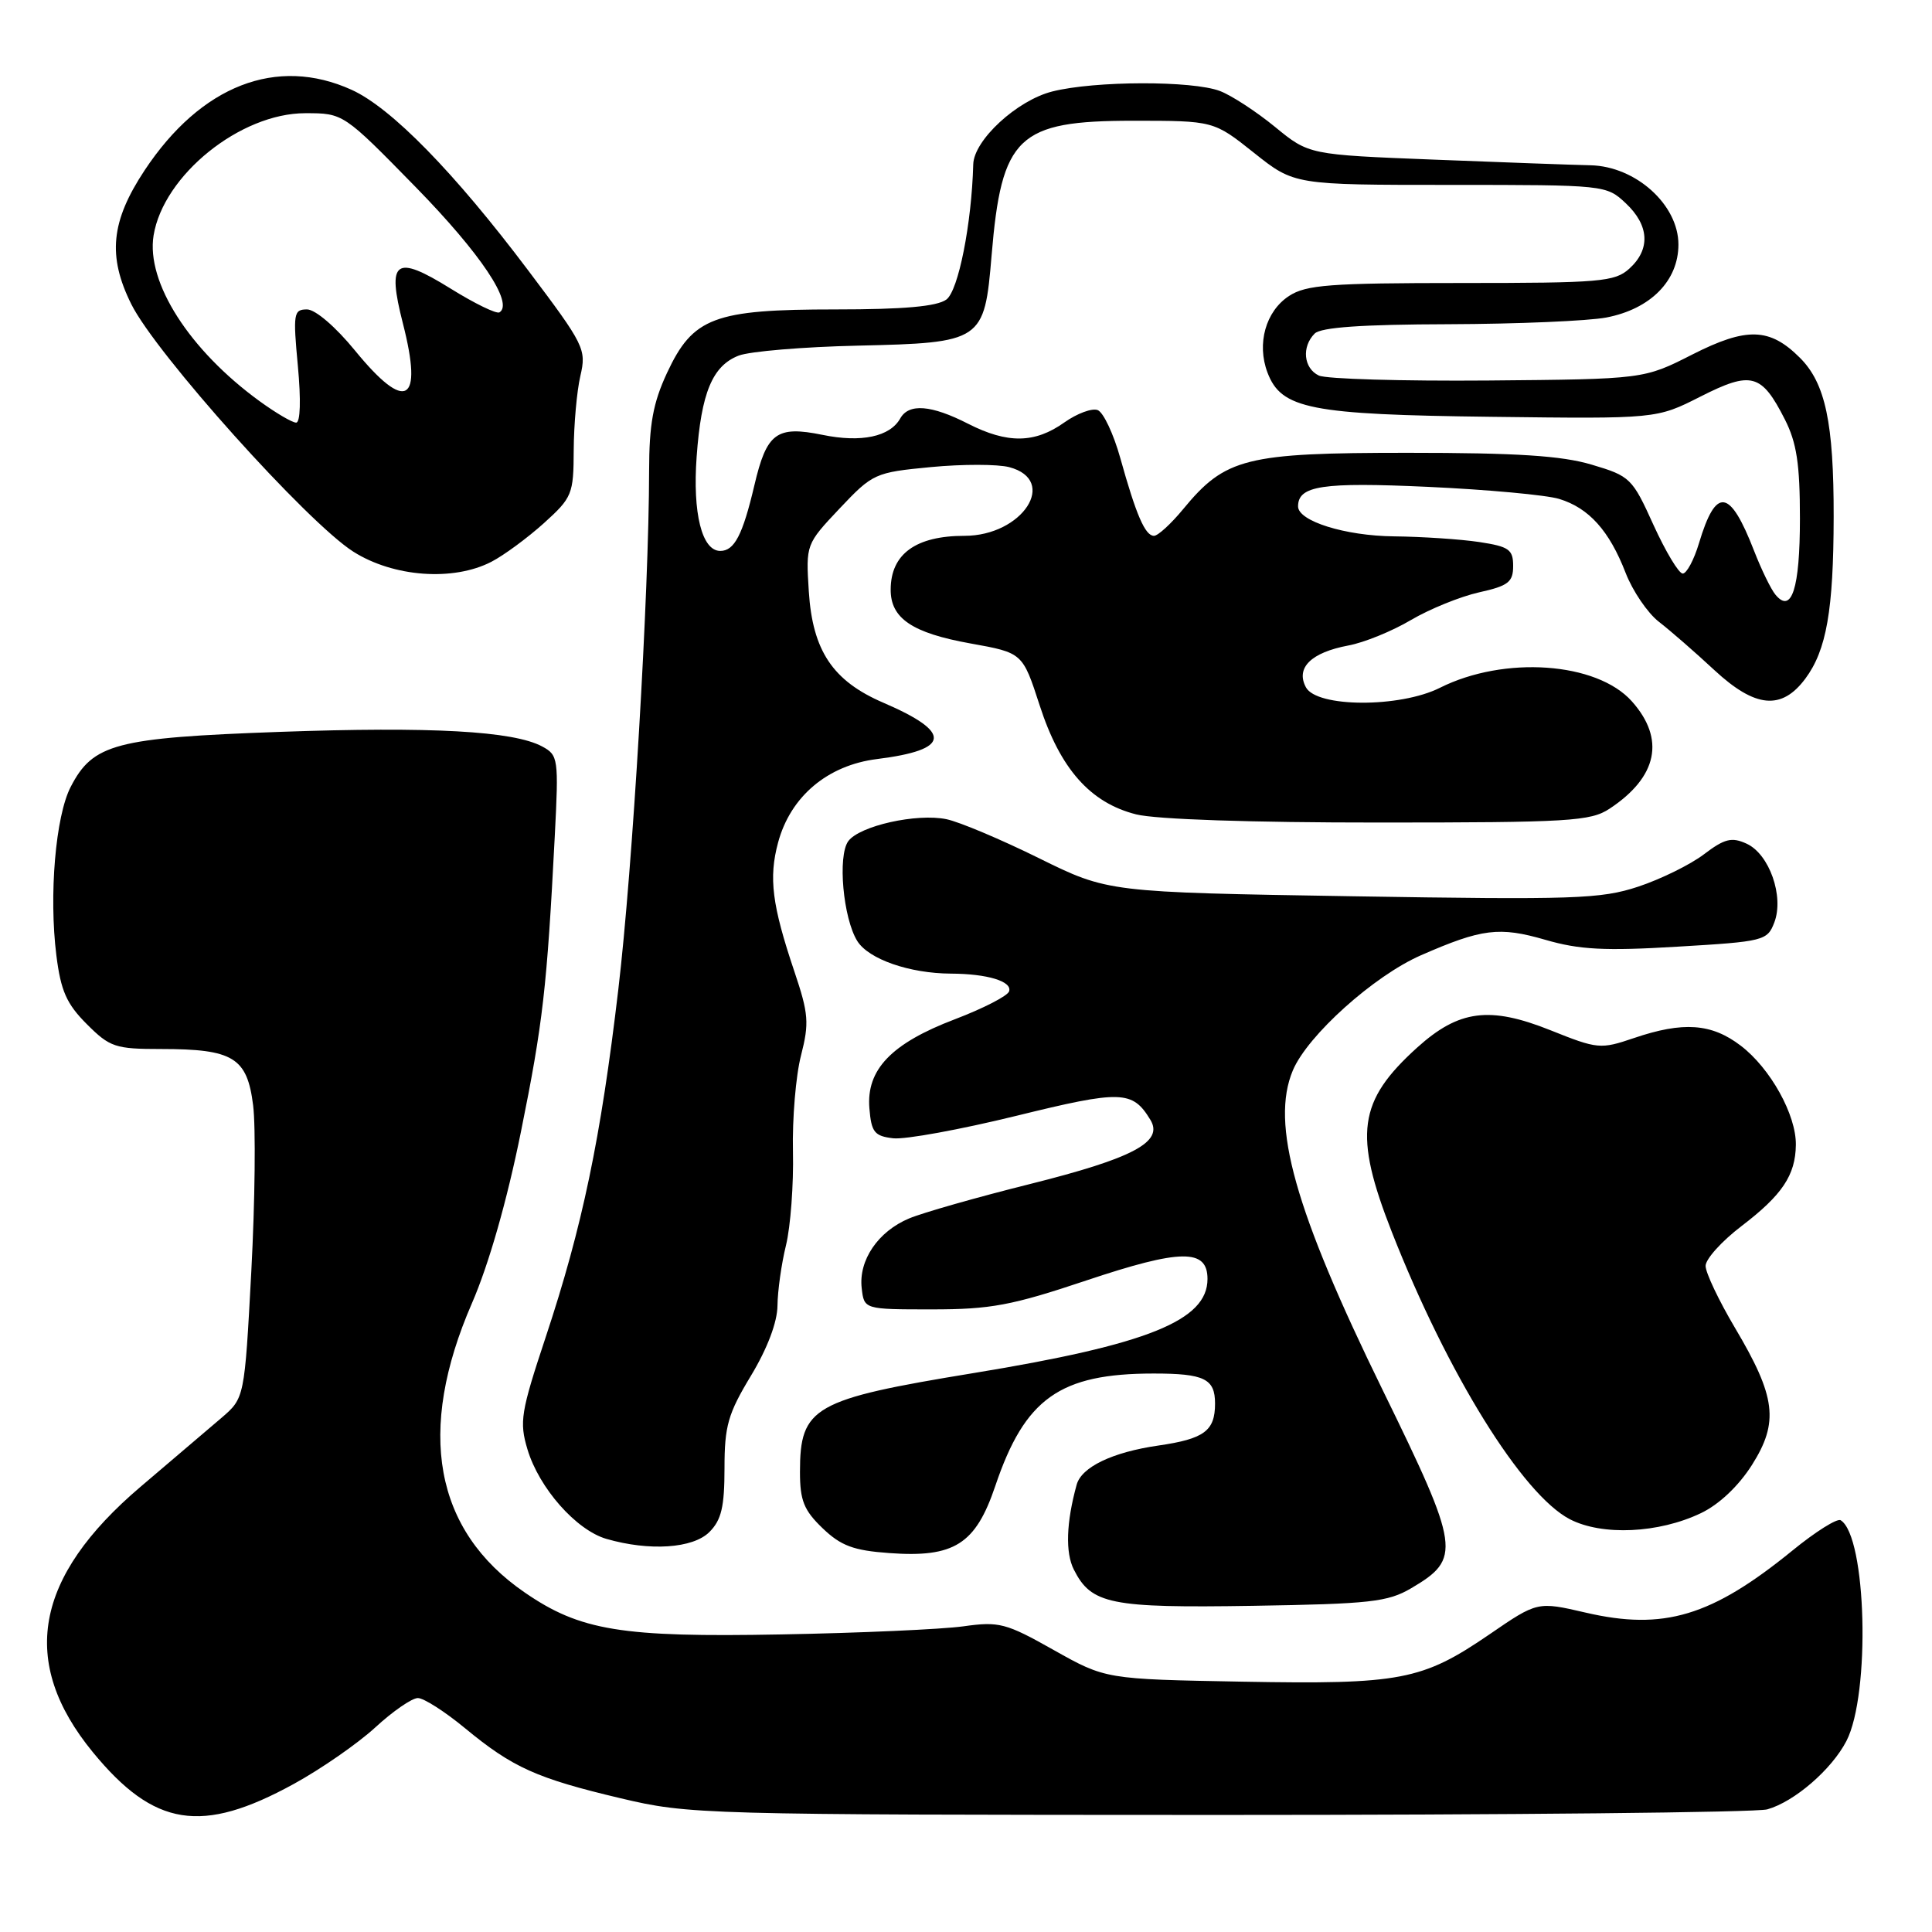 <?xml version="1.0" encoding="UTF-8" standalone="no"?>
<!DOCTYPE svg PUBLIC "-//W3C//DTD SVG 1.1//EN" "http://www.w3.org/Graphics/SVG/1.1/DTD/svg11.dtd" >
<svg xmlns="http://www.w3.org/2000/svg" xmlns:xlink="http://www.w3.org/1999/xlink" version="1.1" viewBox="0 0 256 256">
 <g >
 <path fill="currentColor"
d=" M 38.93 236.38 C 42.54 234.40 47.40 231.03 49.73 228.89 C 52.05 226.75 54.59 225.00 55.37 225.00 C 56.15 225.00 58.96 226.80 61.61 228.99 C 67.93 234.21 71.10 235.64 82.24 238.28 C 91.31 240.43 92.93 240.47 161.50 240.49 C 200.00 240.49 232.70 240.16 234.17 239.75 C 237.75 238.75 242.71 234.47 244.66 230.69 C 247.87 224.48 247.33 203.56 243.90 201.44 C 243.44 201.15 240.56 202.96 237.50 205.46 C 226.79 214.18 220.45 216.08 210.11 213.68 C 203.72 212.20 203.72 212.20 197.35 216.57 C 188.44 222.66 185.60 223.21 164.61 222.83 C 146.50 222.50 146.50 222.50 139.63 218.64 C 133.28 215.06 132.39 214.83 127.63 215.50 C 124.81 215.89 113.95 216.38 103.50 216.57 C 82.34 216.97 76.88 216.08 69.51 211.00 C 57.54 202.77 55.15 189.65 62.54 172.67 C 64.77 167.54 67.18 159.10 69.02 150.00 C 71.95 135.51 72.47 130.92 73.51 110.80 C 74.04 100.50 73.97 100.06 71.84 98.91 C 68.01 96.86 57.17 96.26 37.00 96.98 C 15.31 97.76 12.32 98.55 9.37 104.26 C 7.36 108.13 6.47 118.62 7.47 126.60 C 8.06 131.30 8.82 133.02 11.50 135.70 C 14.56 138.76 15.27 139.00 21.35 139.00 C 30.91 139.00 32.75 140.13 33.54 146.46 C 33.90 149.32 33.79 159.21 33.30 168.45 C 32.40 185.25 32.40 185.25 29.34 187.88 C 27.65 189.32 22.83 193.43 18.63 197.00 C 4.53 208.99 2.51 220.22 12.29 232.16 C 20.43 242.08 26.72 243.08 38.93 236.38 Z  M 186.99 210.45 C 193.67 206.52 193.48 205.18 183.23 184.23 C 171.55 160.38 168.33 148.91 171.31 141.83 C 173.26 137.20 182.04 129.31 188.28 126.58 C 196.37 123.04 198.66 122.76 204.77 124.53 C 209.26 125.84 212.65 126.02 222.25 125.44 C 233.75 124.76 234.18 124.65 235.11 122.22 C 236.42 118.77 234.44 113.16 231.43 111.79 C 229.46 110.89 228.52 111.12 225.78 113.20 C 223.98 114.57 220.05 116.50 217.06 117.49 C 212.12 119.12 208.60 119.24 179.21 118.76 C 146.82 118.23 146.82 118.23 137.66 113.71 C 132.62 111.22 127.11 108.90 125.42 108.55 C 121.46 107.73 113.89 109.43 112.40 111.46 C 110.97 113.43 111.72 121.69 113.60 124.70 C 115.11 127.10 120.50 128.98 126.00 129.01 C 130.84 129.03 134.15 130.04 133.71 131.36 C 133.51 131.97 130.27 133.63 126.52 135.06 C 118.10 138.26 114.77 141.74 115.20 146.87 C 115.46 150.03 115.87 150.54 118.36 150.83 C 119.93 151.01 127.26 149.67 134.64 147.86 C 148.59 144.43 150.05 144.47 152.43 148.38 C 154.22 151.31 150.18 153.46 136.44 156.90 C 129.47 158.64 122.27 160.69 120.46 161.45 C 116.35 163.17 113.75 166.99 114.18 170.69 C 114.50 173.50 114.50 173.50 123.50 173.50 C 131.27 173.50 134.06 172.98 143.91 169.68 C 156.46 165.48 160.00 165.43 160.00 169.47 C 160.00 174.98 152.08 178.16 129.00 181.94 C 107.76 185.42 106.00 186.42 106.00 195.04 C 106.00 198.83 106.52 200.12 109.00 202.50 C 111.43 204.83 113.10 205.45 117.84 205.79 C 126.44 206.42 129.27 204.63 131.88 196.90 C 135.80 185.29 140.43 182.00 152.86 182.00 C 159.58 182.00 161.00 182.69 161.00 185.98 C 161.00 189.60 159.57 190.66 153.50 191.54 C 147.40 192.42 143.30 194.39 142.66 196.74 C 141.28 201.75 141.15 205.73 142.29 207.98 C 144.61 212.57 147.10 213.08 166.00 212.78 C 181.55 212.53 183.89 212.27 186.99 210.45 Z  M 94.00 203.00 C 95.59 201.41 96.00 199.67 96.00 194.55 C 96.00 188.95 96.46 187.33 99.50 182.30 C 101.69 178.67 103.00 175.19 103.02 173.00 C 103.04 171.07 103.54 167.47 104.15 165.00 C 104.75 162.53 105.17 156.94 105.07 152.59 C 104.97 148.24 105.45 142.51 106.14 139.85 C 107.24 135.55 107.14 134.32 105.27 128.76 C 102.29 119.92 101.84 116.32 103.10 111.64 C 104.74 105.54 109.65 101.40 116.20 100.58 C 125.97 99.36 126.23 97.06 117.04 93.11 C 110.35 90.23 107.67 86.24 107.17 78.35 C 106.78 72.14 106.79 72.11 111.26 67.37 C 115.65 62.73 115.93 62.60 123.36 61.89 C 127.55 61.49 132.21 61.50 133.73 61.90 C 140.29 63.64 135.49 71.00 127.80 71.00 C 121.36 71.00 118.04 73.40 118.02 78.10 C 117.99 81.93 120.86 83.87 128.59 85.26 C 135.50 86.50 135.50 86.50 137.76 93.46 C 140.48 101.88 144.47 106.38 150.55 107.91 C 153.17 108.57 165.89 109.00 182.69 108.99 C 207.92 108.99 210.76 108.82 213.27 107.16 C 219.64 102.96 220.69 97.92 216.22 92.92 C 211.57 87.72 199.31 86.86 190.79 91.14 C 185.48 93.80 174.48 93.76 173.04 91.07 C 171.66 88.49 173.72 86.46 178.67 85.53 C 180.74 85.15 184.47 83.63 186.95 82.16 C 189.43 80.70 193.49 79.05 195.98 78.49 C 199.86 77.63 200.50 77.13 200.50 74.99 C 200.50 72.81 199.95 72.42 196.00 71.82 C 193.53 71.45 188.44 71.11 184.70 71.07 C 178.23 71.00 172.00 69.05 172.00 67.10 C 172.00 64.35 175.21 63.87 189.19 64.51 C 197.06 64.87 204.90 65.59 206.60 66.11 C 210.54 67.31 213.24 70.32 215.40 75.90 C 216.33 78.31 218.32 81.23 219.80 82.38 C 221.29 83.53 224.61 86.42 227.18 88.81 C 232.59 93.82 236.08 94.14 239.22 89.92 C 242.02 86.15 242.95 80.85 242.97 68.50 C 242.99 56.05 241.88 50.78 238.50 47.41 C 234.50 43.41 231.45 43.32 224.25 46.97 C 217.82 50.24 217.82 50.24 197.16 50.42 C 185.80 50.51 175.71 50.22 174.75 49.76 C 172.73 48.80 172.45 45.95 174.20 44.20 C 175.03 43.37 180.46 42.99 191.95 42.96 C 201.05 42.93 210.46 42.53 212.86 42.07 C 218.71 40.94 222.40 37.20 222.40 32.40 C 222.40 27.13 216.75 22.04 210.76 21.90 C 208.42 21.85 199.06 21.51 189.97 21.15 C 173.44 20.50 173.44 20.50 168.94 16.81 C 166.46 14.78 163.18 12.64 161.65 12.06 C 158.00 10.67 145.06 10.70 139.44 12.12 C 134.75 13.30 129.04 18.57 128.96 21.78 C 128.75 29.64 126.99 38.53 125.40 39.69 C 124.15 40.61 119.75 41.00 110.71 41.00 C 94.59 41.00 91.82 42.05 88.38 49.42 C 86.53 53.40 86.02 56.21 86.01 62.40 C 85.99 78.64 83.83 115.06 81.93 131.11 C 79.60 150.91 77.17 162.52 72.31 177.17 C 69.01 187.11 68.80 188.40 69.89 192.04 C 71.43 197.18 76.34 202.74 80.35 203.91 C 86.06 205.56 91.82 205.18 94.00 203.00 Z  M 225.38 200.50 C 227.79 199.35 230.36 196.92 232.14 194.12 C 235.74 188.43 235.33 185.10 229.89 175.94 C 227.75 172.33 226.00 168.64 226.00 167.74 C 226.00 166.83 228.14 164.46 230.75 162.47 C 236.15 158.35 237.91 155.72 237.96 151.71 C 238.02 147.73 234.58 141.55 230.66 138.56 C 226.79 135.60 223.03 135.33 216.50 137.55 C 212.08 139.05 211.70 139.02 205.44 136.51 C 197.38 133.29 193.31 133.82 187.78 138.81 C 179.94 145.90 179.34 150.28 184.43 163.26 C 191.81 182.05 201.72 198.04 208.02 201.31 C 212.30 203.52 219.78 203.18 225.38 200.50 Z  M 65.11 74.44 C 66.76 73.59 69.89 71.28 72.06 69.33 C 75.82 65.93 76.00 65.49 76.02 59.63 C 76.04 56.26 76.43 51.84 76.90 49.82 C 77.72 46.28 77.45 45.73 69.98 35.82 C 60.19 22.82 51.85 14.29 46.59 11.90 C 36.67 7.40 26.62 11.31 19.16 22.57 C 14.70 29.31 14.23 33.93 17.39 40.29 C 20.62 46.83 40.72 69.23 46.82 73.10 C 52.14 76.47 60.06 77.05 65.11 74.44 Z  M 235.25 78.79 C 234.66 78.08 233.39 75.47 232.43 73.00 C 229.21 64.71 227.38 64.46 225.12 71.99 C 224.46 74.19 223.49 76.00 222.97 76.00 C 222.45 76.00 220.71 73.10 219.10 69.57 C 216.29 63.35 216.00 63.08 210.91 61.57 C 206.93 60.38 200.96 60.00 186.53 60.00 C 165.04 60.00 162.37 60.67 156.76 67.48 C 155.16 69.42 153.43 71.00 152.91 71.00 C 151.74 71.00 150.55 68.25 148.44 60.68 C 147.55 57.49 146.20 54.63 145.45 54.34 C 144.69 54.05 142.71 54.79 141.04 55.97 C 137.12 58.76 133.51 58.81 128.28 56.15 C 123.39 53.65 120.43 53.42 119.29 55.44 C 117.93 57.87 114.12 58.68 108.98 57.62 C 102.89 56.38 101.59 57.35 99.96 64.30 C 98.41 70.89 97.31 73.00 95.44 73.00 C 93.01 73.00 91.76 68.02 92.31 60.50 C 92.92 52.04 94.40 48.47 97.88 47.12 C 99.32 46.56 106.42 45.96 113.65 45.80 C 130.17 45.42 130.44 45.24 131.39 33.86 C 132.71 18.05 134.86 16.00 150.13 16.00 C 160.82 16.00 160.82 16.00 166.16 20.25 C 171.50 24.50 171.50 24.50 192.16 24.50 C 212.66 24.50 212.85 24.52 215.41 26.92 C 218.55 29.86 218.72 33.04 215.89 35.60 C 213.97 37.34 212.05 37.50 193.61 37.50 C 176.22 37.50 173.06 37.74 170.80 39.22 C 167.71 41.24 166.50 45.55 167.95 49.37 C 169.78 54.19 173.58 54.94 197.67 55.23 C 219.50 55.50 219.50 55.50 225.32 52.55 C 232.07 49.13 233.41 49.49 236.50 55.57 C 238.07 58.66 238.50 61.48 238.50 68.70 C 238.50 77.99 237.40 81.40 235.25 78.79 Z  M 34.40 53.16 C 25.09 46.39 19.35 37.42 20.35 31.20 C 21.65 23.22 31.84 15.00 40.45 15.00 C 45.50 15.00 45.50 15.00 55.08 24.79 C 63.69 33.60 68.11 40.20 66.18 41.39 C 65.79 41.63 62.88 40.21 59.71 38.24 C 52.34 33.67 51.24 34.47 53.39 42.87 C 56.09 53.43 53.80 54.72 47.04 46.45 C 44.47 43.30 41.78 41.00 40.68 41.00 C 38.90 41.00 38.82 41.54 39.47 48.50 C 39.89 52.99 39.80 56.00 39.24 56.00 C 38.72 56.00 36.55 54.72 34.40 53.16 Z "/>
</g>
</svg>